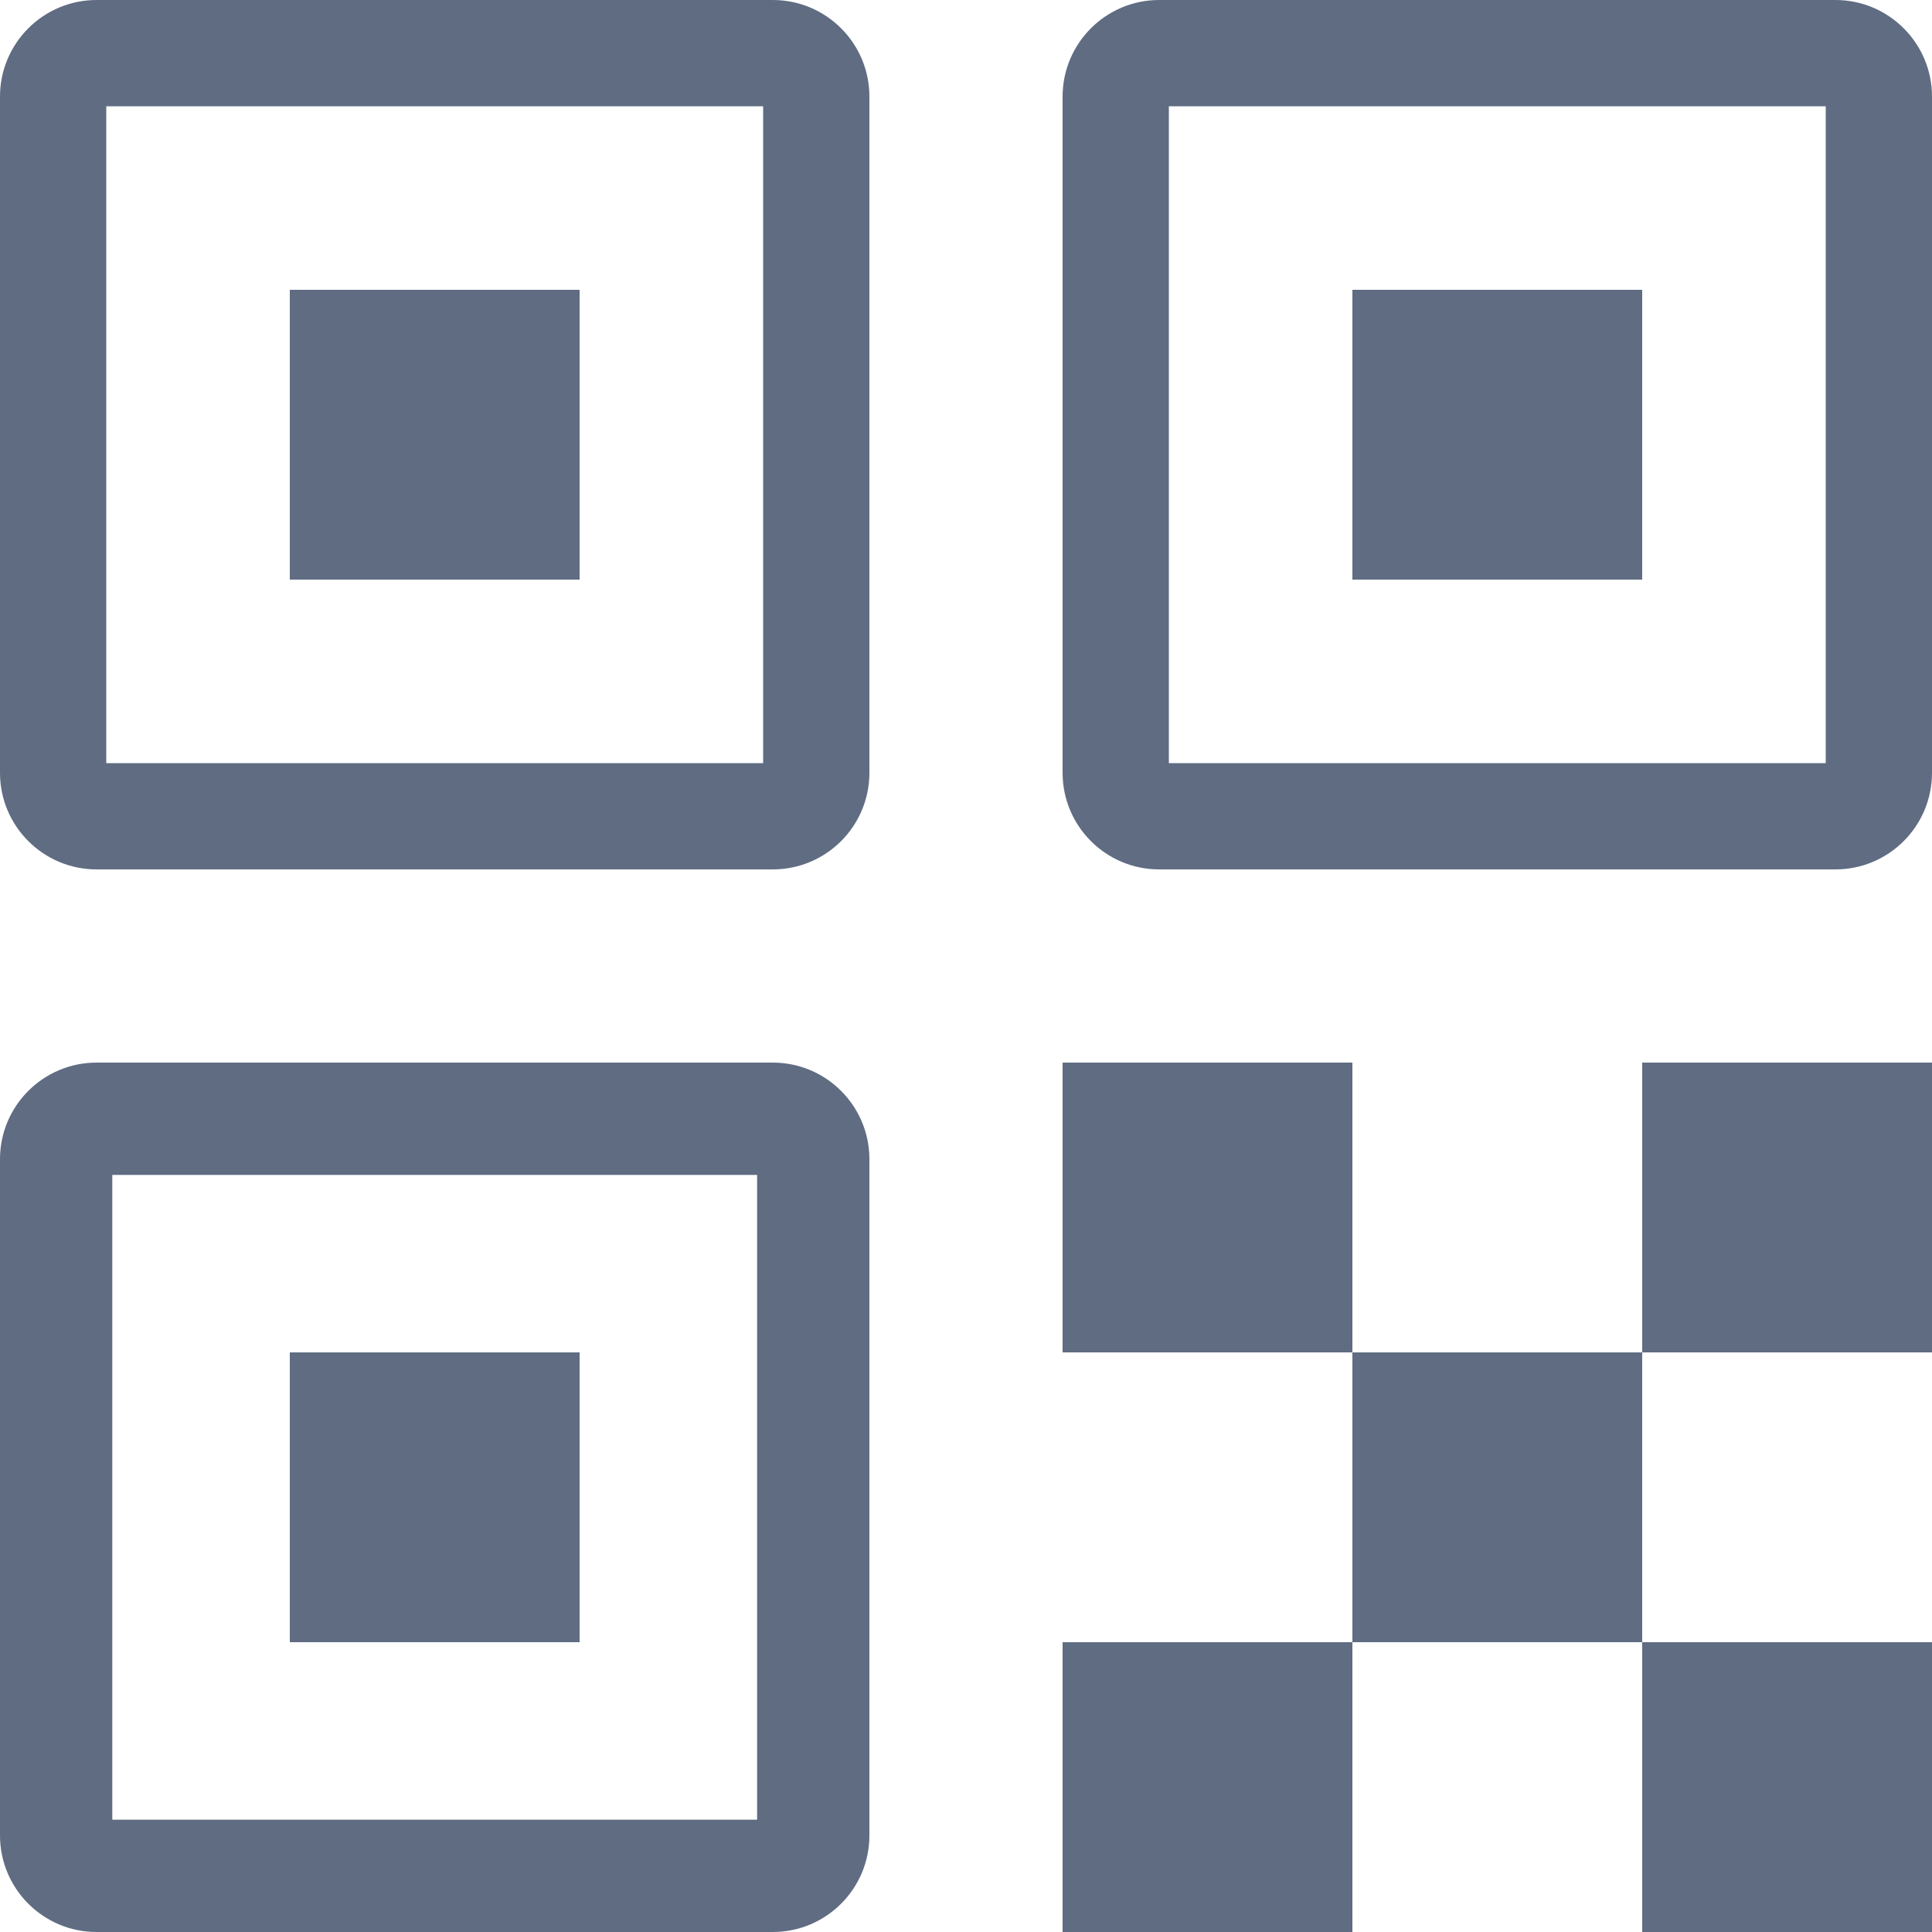 <?xml version="1.0" encoding="UTF-8"?>
<svg width="160px" height="160px" viewBox="0 0 160 160" version="1.1" xmlns="http://www.w3.org/2000/svg" xmlns:xlink="http://www.w3.org/1999/xlink">
    <!-- Generator: Sketch 47.1 (45422) - http://www.bohemiancoding.com/sketch -->
    <title>qr_l</title>
    <desc>Created with Sketch.</desc>
    <defs></defs>
    <g id="V4" stroke="none" stroke-width="1" fill="none" fill-rule="evenodd">
        <g id="Receive-/-Unconfirmed-Wallet" transform="translate(-108, -98)" fill="#5F6C82">
            <g id="qr_l" transform="translate(108, 98)">
                <path d="M8.8,8.8 L8.8,63.2 L63.2,63.2 L63.2,8.8 L8.8,8.8 Z M8,0 L64,0 C68.418,-8.11624501e-16 72,3.582 72,8 L72,64 C72,68.418 68.418,72 64,72 L8,72 C3.582,72 5.41083001e-16,68.418 0,64 L0,8 C-5.41083001e-16,3.582 3.582,8.11624501e-16 8,0 Z" id="Rectangle-10" fill-rule="nonzero"></path>
                <path d="M9.3,150.7 L62.7,150.7 L62.7,97.3 L9.3,97.3 L9.3,150.7 Z M8,88 L64,88 C68.418,88 72,91.582 72,96 L72,152 C72,156.418 68.418,160 64,160 L8,160 C3.582,160 5.41083001e-16,156.418 0,152 L0,96 C-5.41083001e-16,91.582 3.582,88 8,88 Z" id="Rectangle-10-Copy" fill-rule="nonzero"></path>
                <path d="M96.8,8.8 L96.8,63.2 L151.2,63.2 L151.2,8.8 L96.8,8.8 Z M96,0 L152,0 C156.418,-8.11624501e-16 160,3.582 160,8 L160,64 C160,68.418 156.418,72 152,72 L96,72 C91.582,72 88,68.418 88,64 L88,8 C88,3.582 91.582,8.11624501e-16 96,0 Z" id="Rectangle-10-Copy-2" fill-rule="nonzero"></path>
                <rect id="Rectangle-11" x="24" y="24" width="24" height="24"></rect>
                <rect id="Rectangle-11-Copy-2" x="24" y="112" width="24" height="24"></rect>
                <rect id="Rectangle-11-Copy" x="112" y="24" width="24" height="24"></rect>
                <rect id="Rectangle-12" x="88" y="88" width="24" height="24"></rect>
                <rect id="Rectangle-12-Copy" x="136" y="88" width="24" height="24"></rect>
                <rect id="Rectangle-12-Copy-2" x="136" y="136" width="24" height="24"></rect>
                <rect id="Rectangle-12-Copy-3" x="88" y="136" width="24" height="24"></rect>
                <rect id="Rectangle-12-Copy-4" x="112" y="112" width="24" height="24"></rect>
            </g>
        </g>
    </g>
</svg>
